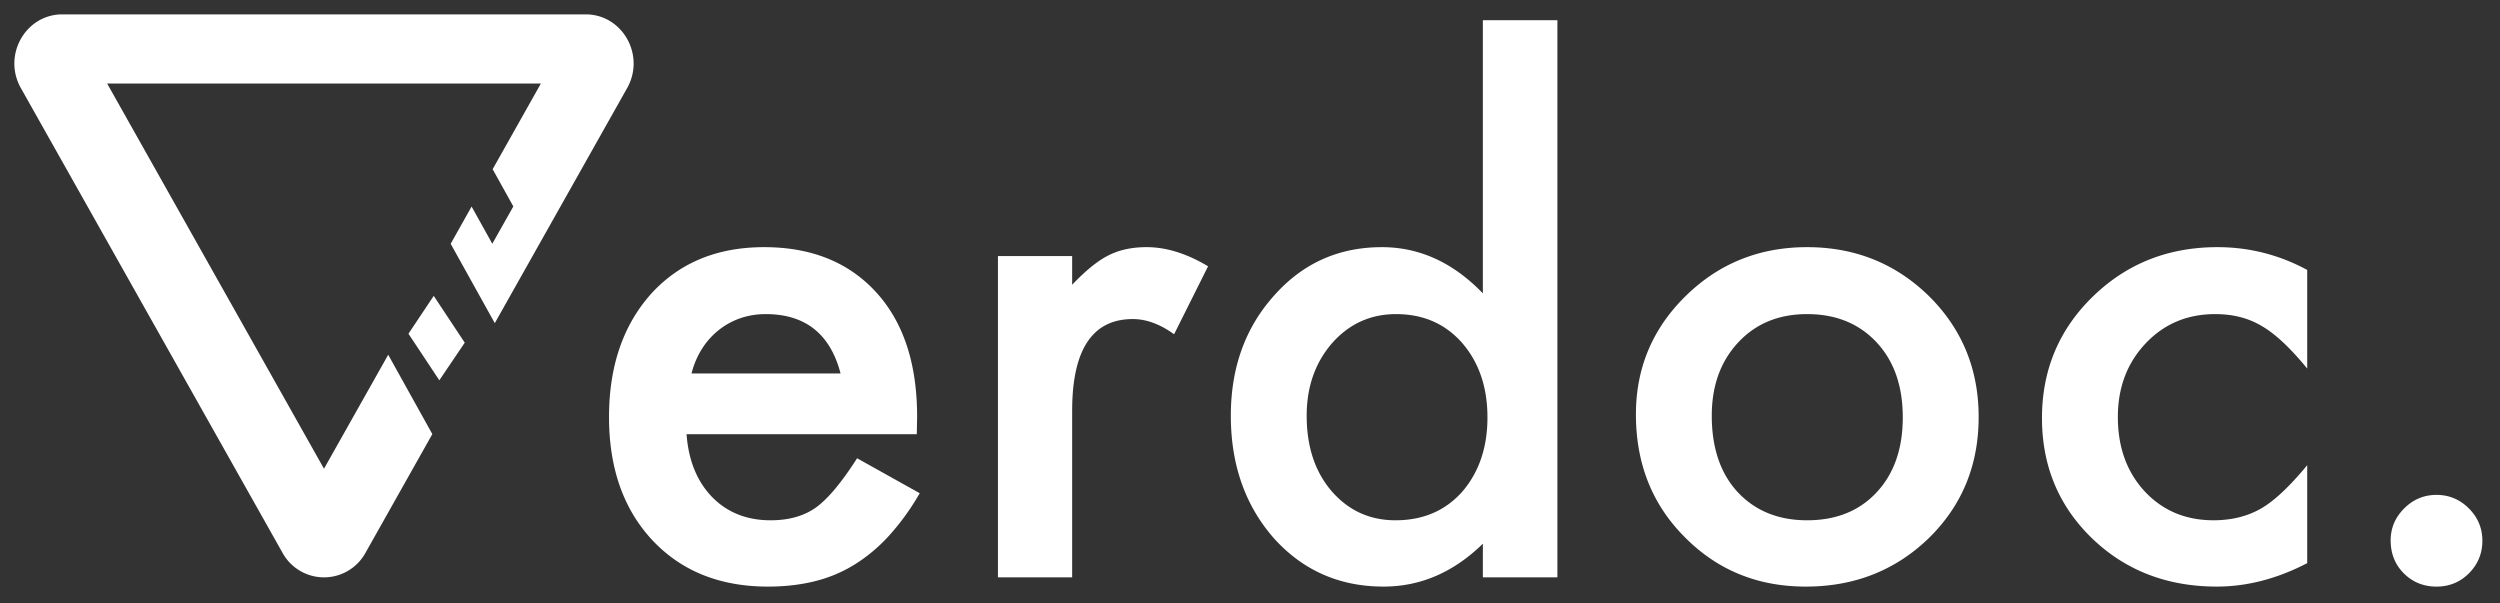 <svg xmlns="http://www.w3.org/2000/svg" width="174" height="42">
  <rect width="100%" height="100%" fill="#333333" stroke="none"/>
  <path fill="#FFF" d="M53.179 17.202c3.29 0 5.892 1.048 7.806 3.145 1.825 2.002 2.772 4.746 2.842 8.233l.005.423-.023 1.216H47.783l.031.34c.183 1.678.77 3.027 1.76 4.046 1.056 1.071 2.41 1.607 4.064 1.607 1.285 0 2.35-.306 3.191-.919.772-.571 1.643-1.596 2.614-3.074l.21-.324 4.362 2.434-.254.423a16.77 16.77 0 0 1-1.88 2.527 11.353 11.353 0 0 1-2.412 2.02 9.667 9.667 0 0 1-2.778 1.16c-.995.245-2.074.368-3.237.368-3.337 0-6.015-1.072-8.036-3.215-2.02-2.158-3.03-5.02-3.03-8.586 0-3.536.98-6.398 2.939-8.587 1.974-2.158 4.591-3.237 7.852-3.237zm55.216-15.796v38.778h-5.188v-2.342l-.267.254c-1.97 1.82-4.184 2.73-6.644 2.73-3.061 0-5.602-1.117-7.623-3.352-2.005-2.28-3.007-5.127-3.007-8.54 0-3.337 1.002-6.123 3.007-8.357 1.99-2.25 4.493-3.375 7.508-3.375 2.508 0 4.764.984 6.766 2.952l.26.262V1.406h5.188zm17.38 15.796c3.337 0 6.169 1.14 8.495 3.42 2.296 2.281 3.444 5.082 3.444 8.404 0 3.352-1.155 6.16-3.467 8.426-2.326 2.25-5.18 3.375-8.563 3.375-3.352 0-6.161-1.148-8.426-3.444-2.266-2.266-3.398-5.113-3.398-8.541 0-3.23 1.155-5.977 3.467-8.243 2.31-2.265 5.127-3.397 8.449-3.397zm28.562 0c2.057 0 4.007.46 5.851 1.38l.394.204v6.865l-.251-.302c-1.078-1.276-2.05-2.163-2.918-2.66-.918-.551-1.997-.827-3.237-.827-1.944 0-3.559.681-4.844 2.044-1.286 1.362-1.929 3.068-1.929 5.12 0 2.096.62 3.818 1.86 5.165 1.255 1.347 2.854 2.02 4.798 2.02 1.24 0 2.334-.267 3.283-.803.858-.486 1.855-1.398 2.992-2.737l.246-.293v6.818l-.42.21c-1.957.947-3.914 1.42-5.871 1.42-3.46 0-6.352-1.117-8.679-3.352-2.326-2.25-3.49-5.043-3.49-8.38 0-3.336 1.179-6.153 3.536-8.449 2.357-2.296 5.25-3.443 8.679-3.443zm15.245 17.242c.872 0 1.622.314 2.25.941.627.628.941 1.378.941 2.25 0 .888-.314 1.646-.941 2.273-.613.612-1.363.919-2.25.919-.903 0-1.661-.307-2.273-.919-.613-.612-.919-1.377-.919-2.296 0-.857.314-1.6.942-2.227.627-.627 1.377-.941 2.25-.941zm-89.77-17.242c1.264 0 2.582.382 3.952 1.148l.318.183-2.365 4.73-.245-.169c-.894-.592-1.77-.887-2.625-.887-2.748 0-4.155 2.025-4.222 6.075l-.003.307v11.595h-5.165V17.82h5.165v1.998l.235-.242c.854-.864 1.617-1.465 2.291-1.801.75-.383 1.638-.574 2.663-.574zM40.761 1c2.568 0 4.172 2.85 2.888 5.13l-9.212 16.36-3.07-5.522 1.456-2.592 1.44 2.588 1.465-2.595-1.44-2.592 3.357-5.963H7.457L22.55 32.623l4.469-7.933 3.071 5.523-4.651 8.261a3.294 3.294 0 0 1-5.776 0L1.452 6.129C.168 3.85 1.772 1 4.339 1h36.424zm56.406 20.862c-1.775 0-3.26.674-4.454 2.02-1.178 1.363-1.768 3.047-1.768 5.052 0 2.143.574 3.887 1.722 5.234 1.179 1.363 2.664 2.044 4.454 2.044 1.914 0 3.46-.658 4.638-1.975 1.179-1.362 1.768-3.092 1.768-5.189 0-2.096-.59-3.826-1.768-5.188-1.178-1.332-2.709-1.998-4.592-1.998zm28.608 0c-1.975 0-3.574.658-4.799 1.975-1.224 1.316-1.837 3.015-1.837 5.097 0 2.234.597 4.002 1.791 5.303 1.225 1.317 2.84 1.975 4.845 1.975 2.02 0 3.635-.65 4.844-1.952 1.21-1.3 1.814-3.038 1.814-5.212 0-2.173-.605-3.91-1.814-5.211-1.225-1.317-2.84-1.975-4.844-1.975zm-97.347 1.366l1.76-2.636 2.158 3.259-1.77 2.618c-.714-1.081-1.43-2.163-2.148-3.241zm24.864-1.366c-.627 0-1.216.096-1.767.287a5.058 5.058 0 0 0-1.504.827 5.24 5.24 0 0 0-1.16 1.297 5.87 5.87 0 0 0-.644 1.406l-.09.316h10.377c-.72-2.755-2.457-4.133-5.212-4.133z"/>
</svg>
